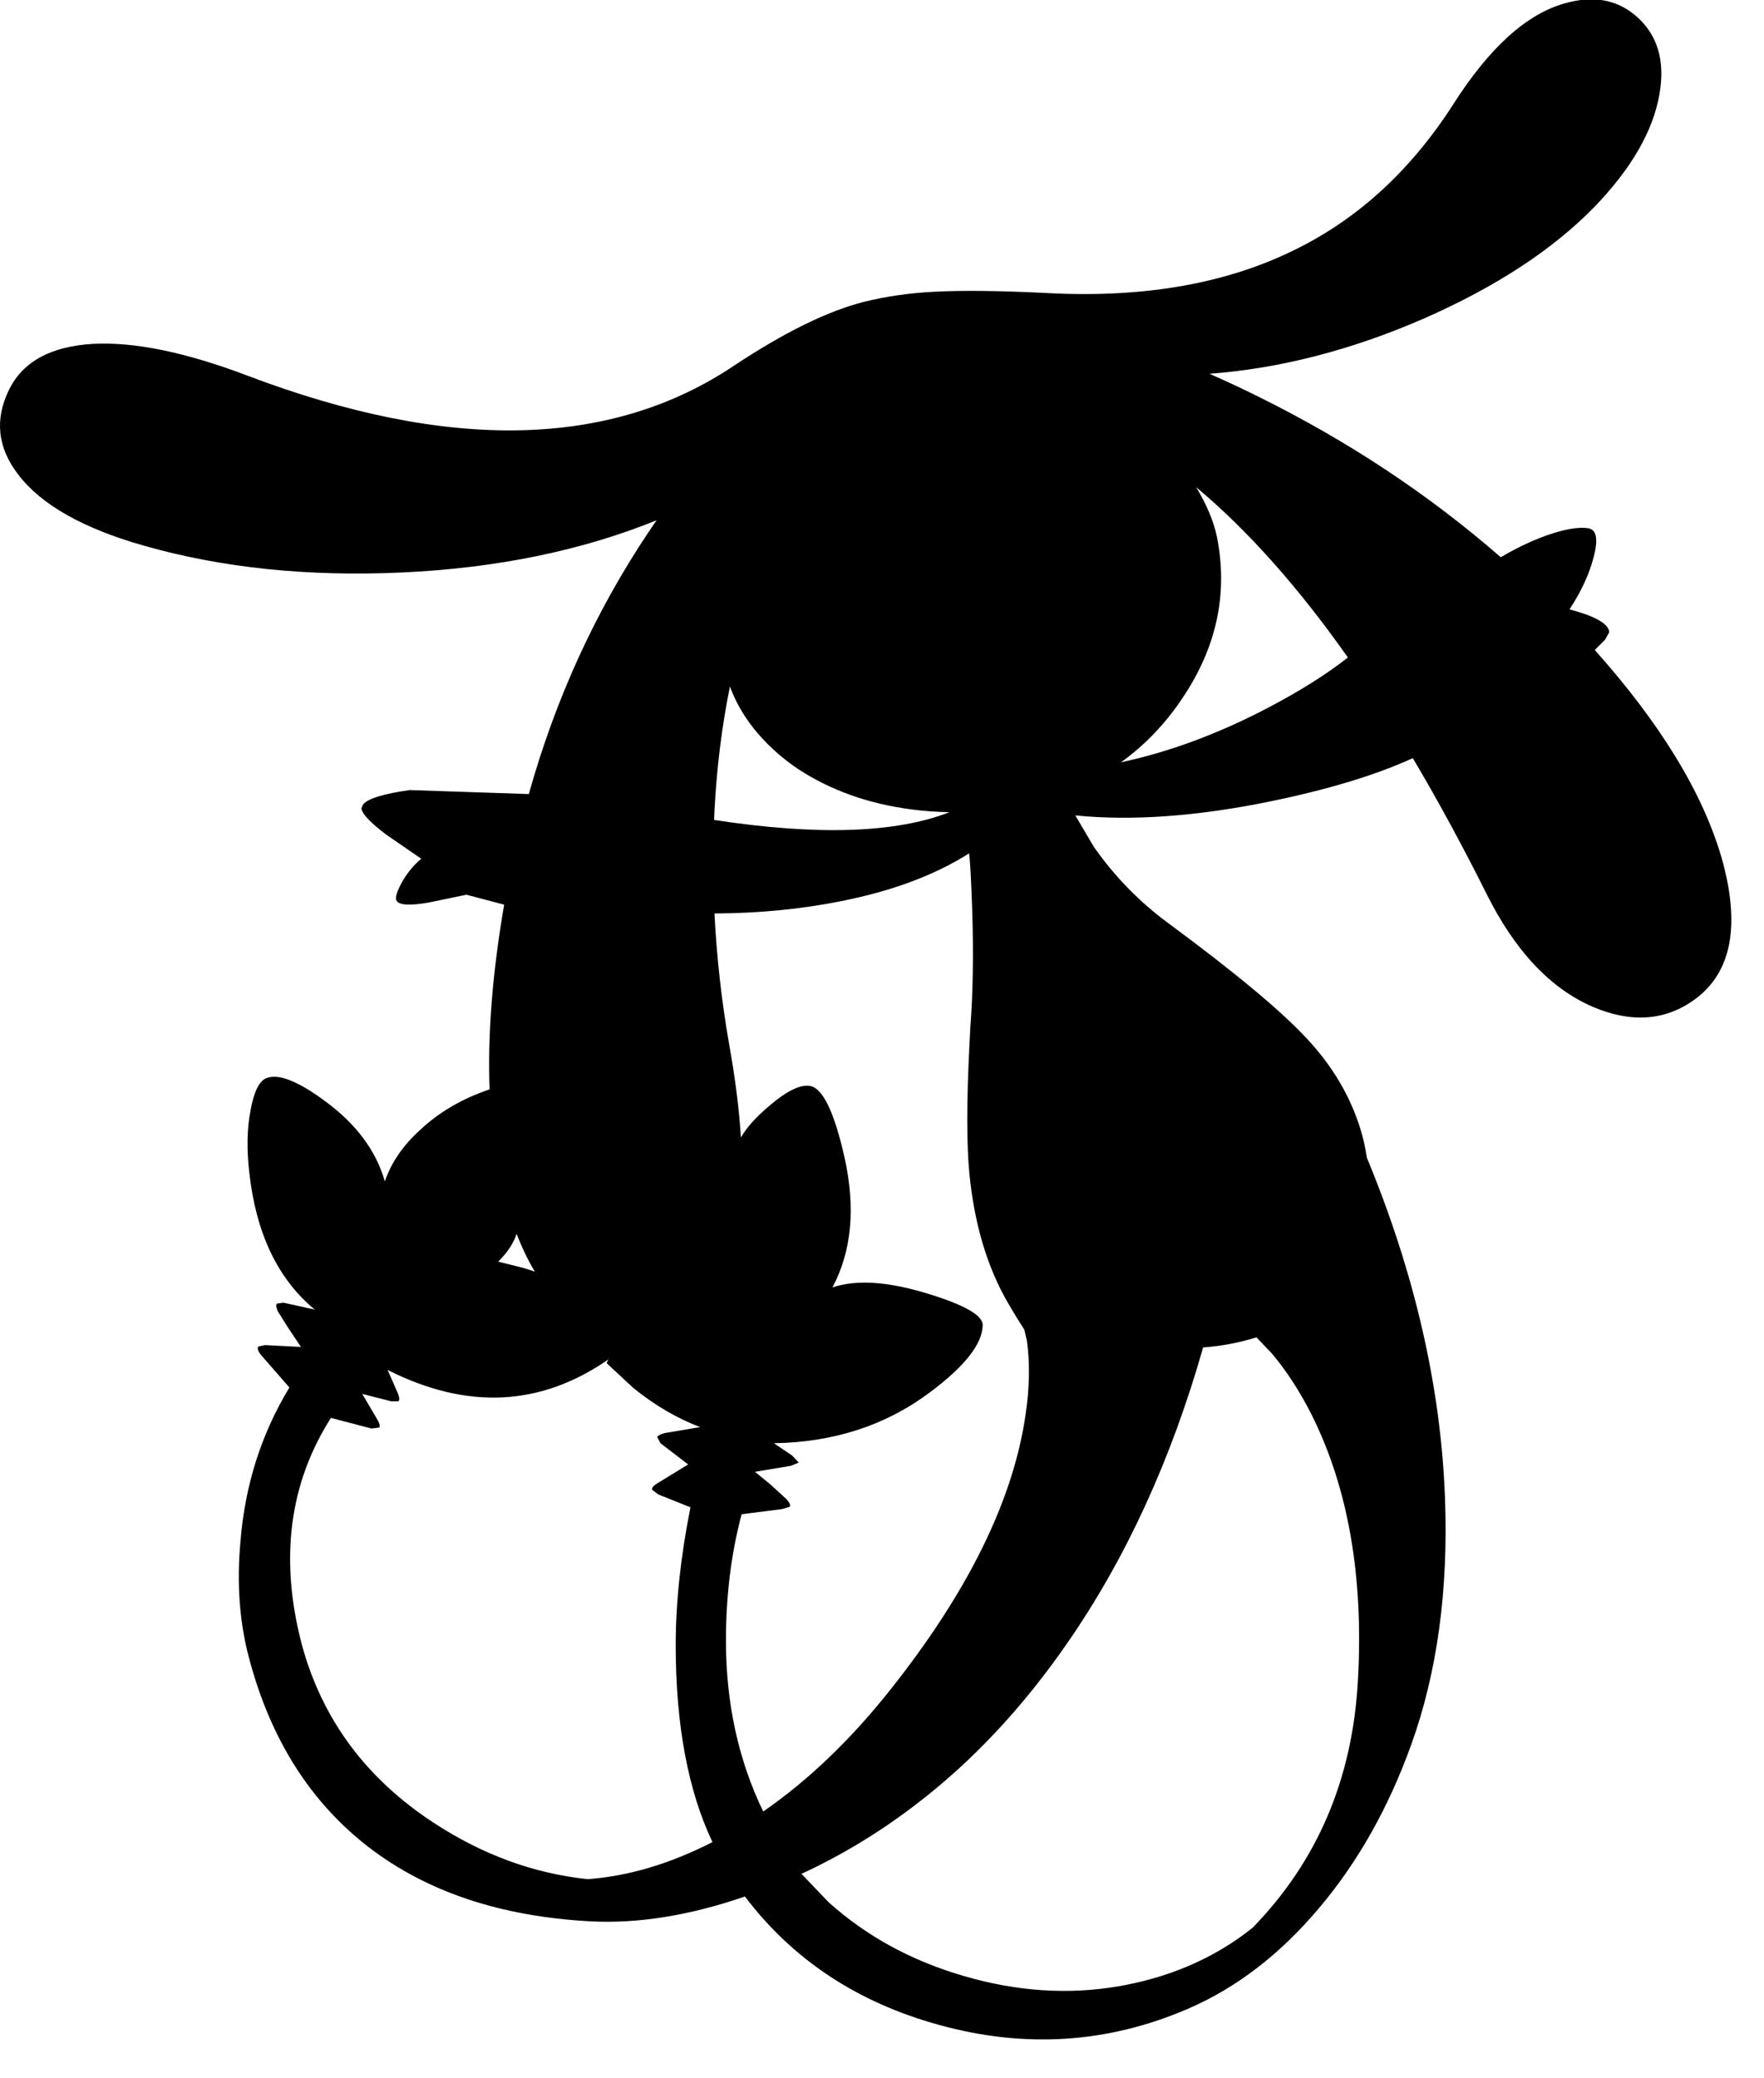 <?xml version="1.0" encoding="utf-8"?>
<!-- Generator: Adobe Illustrator 16.0.0, SVG Export Plug-In . SVG Version: 6.00 Build 0)  -->
<!DOCTYPE svg PUBLIC "-//W3C//DTD SVG 1.1//EN" "http://www.w3.org/Graphics/SVG/1.1/DTD/svg11.dtd">
<svg version="1.1" id="图层_1" xmlns="http://www.w3.org/2000/svg" xmlns:xlink="http://www.w3.org/1999/xlink" x="0px" y="0px"
	 width="191px" height="225px" viewBox="0 0 191 225" enable-background="new 0 0 191 225" xml:space="preserve">
<path d="M186.41,92.883c-2.055-7.06-6.638-14.561-13.733-22.501l1.106-1.107l0.449-0.799v-0.149
	c-0.199-0.865-1.631-1.647-4.293-2.346c1.266-1.93,2.131-3.793,2.596-5.59c0.533-1.963,0.35-3.028-0.549-3.194
	c-1.098-0.167-2.629,0.1-4.592,0.798c-1.644,0.595-3.275,1.383-4.896,2.34c-7.778-6.779-16.51-12.569-26.199-17.364
	c-1.789-0.894-3.566-1.72-5.335-2.498c7.567-0.571,15.268-2.538,23.104-5.937c7.819-3.427,13.992-7.454,18.518-12.079
	c4.025-4.159,6.389-8.235,7.087-12.229c0.665-3.727-0.233-6.605-2.695-8.634c-2.03-1.664-4.525-2.08-7.487-1.248
	c-4.158,1.131-8.201,4.775-12.128,10.931c-4.525,7.054-10.148,12.262-16.87,15.622c-7.453,3.76-16.42,5.374-26.902,4.842
	c-5.29-0.267-9.433-0.316-12.428-0.15c-2.695,0.133-5.24,0.499-7.636,1.098c-3.926,0.998-8.601,3.294-14.025,6.888
	c-13.376,8.984-30.945,9.35-52.707,1.098c-6.655-2.528-12.228-3.677-16.72-3.443c-4.559,0.266-7.586,1.913-9.084,4.941
	c-1.597,3.228-1.264,6.306,0.999,9.234c2.496,3.261,7.038,5.823,13.625,7.686c8.418,2.396,17.719,3.361,27.9,2.895
	c10.299-0.475,19.482-2.371,27.578-5.653c-0.242,0.353-0.482,0.697-0.726,1.061c-5.869,8.725-10.222,18.262-13.108,28.583
	l-12.896-0.433c-2.828,0.399-4.509,0.915-5.041,1.547l-0.2,0.449l0.05,0.149c0.167,0.566,1.032,1.447,2.596,2.646l3.843,2.645
	c-0.865,0.732-1.581,1.614-2.146,2.646c-0.499,0.932-0.682,1.547-0.549,1.847c0.233,0.532,1.397,0.616,3.494,0.25l4.093-0.849
	l4.085,1.078c-1.275,7.398-1.799,14.064-1.576,19.999c-2.945,0.999-5.43,2.44-7.451,4.329c-1.896,1.697-3.194,3.576-3.893,5.64
	c-0.932-3.294-3.061-6.173-6.389-8.635c-2.995-2.229-5.141-3.077-6.438-2.546c-0.765,0.3-1.331,1.432-1.697,3.395
	c-0.399,1.996-0.449,4.275-0.15,6.838c0.732,6.588,3.095,11.529,7.087,14.824l-3.394-0.749l-0.699,0.1
	c-0.133,0.133-0.1,0.416,0.1,0.849l1.098,1.746l1.398,2.097l-3.893-0.199l-0.699,0.149c-0.167,0.166-0.083,0.466,0.25,0.898
	l3.094,3.544c-3.028,4.991-4.792,10.515-5.291,16.57c-0.433,4.625-0.116,8.901,0.948,12.827c2.329,8.751,6.655,15.556,12.977,20.414
	c6.255,4.791,14.208,7.453,23.857,7.985c5.207,0.29,10.82-0.612,16.833-2.682c5.172,6.838,12.183,11.482,21.049,13.912
	c9.284,2.562,18.252,1.979,26.902-1.747c5.258-2.263,9.999-5.906,14.225-10.931c4.193-4.958,7.521-10.864,9.982-17.718
	c2.795-7.787,4.01-16.654,3.644-26.604c-0.445-12.061-3.271-24.365-8.464-36.912c-0.149-0.996-0.362-2-0.67-3.017
	c-1.098-3.594-3.027-6.871-5.789-9.833c-2.762-2.995-7.77-7.171-15.023-12.528c-3.128-2.296-5.823-5.058-8.086-8.285l-1.996-3.392
	c6.117,0.605,13.116,0.112,21.012-1.5c6.372-1.305,11.537-2.875,15.527-4.703c2.682,4.516,5.342,9.407,7.981,14.686
	c3.062,6.156,6.888,10.232,11.479,12.228c4.193,1.797,7.887,1.531,11.08-0.798C187.509,105.278,188.474,100.17,186.41,92.883z
	 M135.651,208.707c-0.728,0.586-1.487,1.146-2.296,1.668c-3.561,2.328-7.637,3.893-12.229,4.691
	c-5.457,0.932-11.03,0.565-16.721-1.099c-5.656-1.63-10.547-4.292-14.673-7.985l-2.953-3.089c4.284-1.98,8.365-4.438,12.235-7.393
	c6.189-4.692,11.746-10.614,16.671-17.769c6.275-9.101,11.133-19.718,14.586-31.836c1.897-0.134,3.822-0.487,5.777-1.09l1.697,1.781
	c1.563,1.863,2.979,4.043,4.243,6.538c3.992,7.952,5.673,17.569,5.041,28.849C146.447,192.608,142.647,201.516,135.651,208.707z
	 M47.009,197.397c-7.354-4.792-12.128-11.229-14.325-19.315c-2.429-9.25-1.381-17.436,3.145-24.557l4.392,1.148l0.849-0.1
	c0.1-0.134,0.033-0.416-0.2-0.85l-1.647-2.795l3.144,0.799h0.749c0.166-0.1,0.149-0.399-0.05-0.898l-1.098-2.496
	c8.605,4.349,16.579,3.953,23.924-1.151c-0.161,0.246-0.22,0.399-0.166,0.453l2.845,2.646c2.296,1.863,4.708,3.277,7.237,4.242
	l-3.843,0.648c-0.499,0.134-0.766,0.283-0.799,0.449l0.35,0.649l2.995,2.296l-3.344,2.047c-0.433,0.266-0.615,0.498-0.549,0.698
	l0.649,0.499l3.494,1.397c-1.065,5.324-1.597,10.298-1.597,14.924c0,8.639,1.333,15.739,3.976,21.327
	c-4.595,2.347-9.097,3.689-13.504,4.012C57.855,202.867,52.311,200.859,47.009,197.397z M55.934,133.584
	c0.587,1.52,1.246,2.893,1.978,4.109c-0.385-0.142-0.829-0.287-1.37-0.439l-2.595-0.648C54.97,135.582,55.63,134.574,55.934,133.584
	z M137.148,76.712c-5.31,2.77-10.567,4.711-15.777,5.83c2.571-1.843,4.787-4.151,6.644-6.928c3.727-5.523,4.975-11.363,3.743-17.519
	c-0.354-1.667-1.102-3.448-2.24-5.345c5.558,4.646,11.033,10.792,16.425,18.438C143.659,73,140.732,74.841,137.148,76.712z
	 M79.036,74.329c0.559,1.545,1.399,3.057,2.561,4.53c1.331,1.664,2.928,3.127,4.792,4.392c3.56,2.329,7.669,3.793,12.328,4.392
	c1.373,0.183,2.736,0.275,4.092,0.297c-5.819,2.271-14.315,2.551-25.488,0.84c0.013-0.295,0.018-0.592,0.034-0.887
	C77.595,83.161,78.16,78.644,79.036,74.329z M111.194,145.19c0.333,2.429,0.283,5.091-0.149,7.985
	c-1.331,9.217-6.189,19.116-14.574,29.697c-4.324,5.471-8.937,9.885-13.832,13.274c-2.682-5.55-4.036-11.718-4.036-18.515
	c0-4.858,0.565-9.417,1.697-13.676l4.342-0.549l0.849-0.25c0.133-0.166,0.017-0.449-0.35-0.849l-1.747-1.597l-1.647-1.348
	l3.893-0.648l0.848-0.35l-0.699-0.749l-1.996-1.348c6.488-0.1,12.112-1.93,16.87-5.49c3.794-2.828,5.706-5.257,5.739-7.287
	c0.034-1.064-1.979-2.213-6.039-3.444c-4.259-1.297-7.669-1.514-10.231-0.648c2.096-3.926,2.529-8.635,1.298-14.125
	c-1.098-4.857-2.329-7.42-3.693-7.686c-1.065-0.2-2.562,0.531-4.492,2.195c-1.406,1.188-2.41,2.314-3.021,3.379
	c-0.191-3.044-0.611-6.395-1.271-10.066c-0.834-4.786-1.358-9.513-1.593-14.186c4.822-0.027,9.4-0.466,13.722-1.337
	c5.541-1.096,10.149-2.826,13.852-5.174c0.107,0.825,0.216,2.753,0.323,5.823c0.167,4.858,0.101,9.234-0.199,13.127l-0.101,2.046
	c-0.299,5.923-0.299,10.465,0,13.626c0.533,5.49,1.931,10.183,4.193,14.075c0.567,0.984,1.16,1.941,1.766,2.885L111.194,145.19z"/>
</svg>
